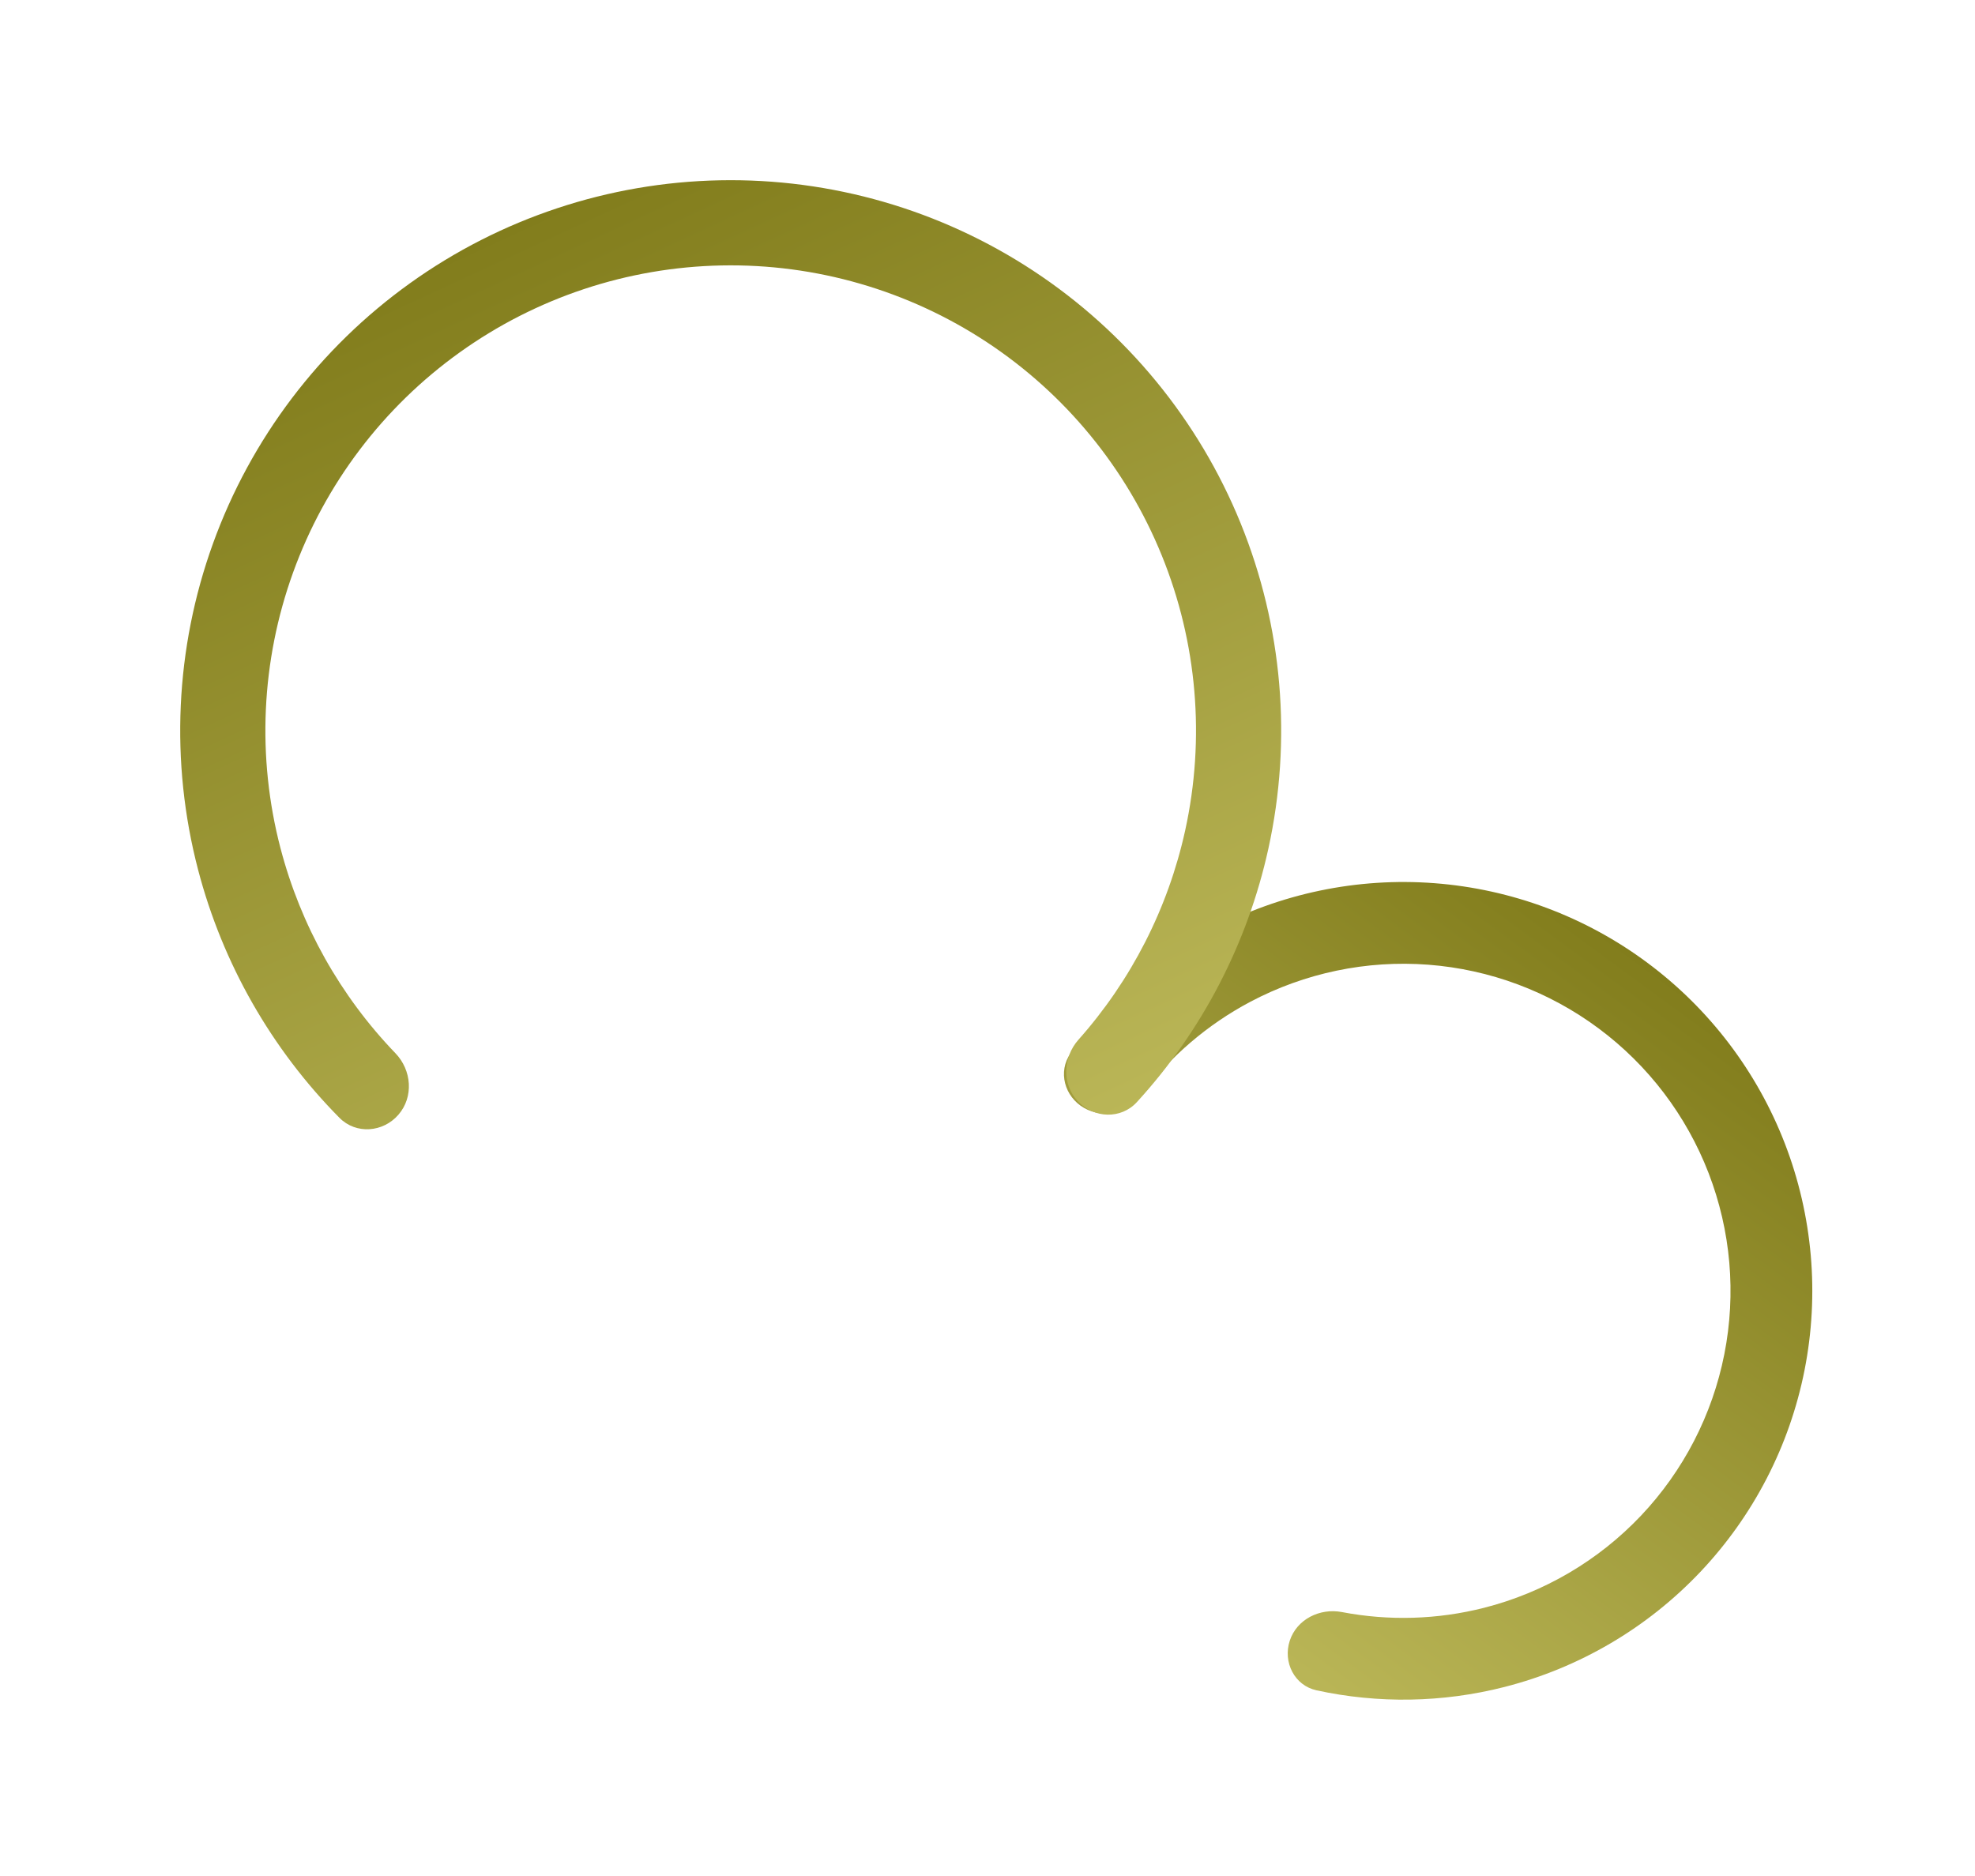 <svg width="100" height="95" viewBox="0 0 100 95" fill="none" xmlns="http://www.w3.org/2000/svg">
<path d="M65.303 83.089C64.95 84.176 65.544 85.355 66.662 85.598C69.791 86.278 73.045 86.225 76.166 85.43C79.958 84.465 83.399 82.445 86.09 79.604C88.781 76.763 90.612 73.217 91.37 69.378C92.128 65.539 91.782 61.564 90.374 57.913C88.965 54.263 86.55 51.086 83.409 48.752C80.269 46.417 76.531 45.021 72.629 44.724C68.727 44.427 64.821 45.242 61.364 47.075C58.518 48.583 56.072 50.73 54.211 53.335C53.547 54.266 53.898 55.538 54.891 56.106C55.883 56.675 57.138 56.321 57.825 55.408C59.281 53.473 61.149 51.875 63.303 50.733C66.069 49.267 69.194 48.615 72.315 48.852C75.437 49.09 78.427 50.207 80.939 52.075C83.452 53.942 85.384 56.484 86.511 59.404C87.638 62.325 87.914 65.505 87.308 68.576C86.701 71.647 85.237 74.484 83.084 76.757C80.931 79.029 78.178 80.646 75.145 81.418C72.782 82.019 70.325 82.09 67.947 81.635C66.824 81.42 65.657 82.001 65.303 83.089Z" fill="url(#paint0_linear)"/>
<path d="M54.574 55.77C55.388 56.639 56.76 56.689 57.564 55.81C60.865 52.201 63.168 47.776 64.222 42.973C65.431 37.467 64.941 31.723 62.818 26.5C60.695 21.278 57.038 16.822 52.33 13.72C47.622 10.619 42.084 9.019 36.448 9.13C30.811 9.241 25.341 11.059 20.759 14.343C16.177 17.628 12.698 22.225 10.783 27.527C8.867 32.829 8.605 38.588 10.029 44.042C11.272 48.799 13.748 53.13 17.189 56.607C18.027 57.453 19.395 57.349 20.174 56.448C20.954 55.547 20.847 54.192 20.021 53.334C17.233 50.437 15.225 46.865 14.202 42.952C12.998 38.342 13.22 33.474 14.839 28.992C16.458 24.51 19.398 20.625 23.271 17.849C27.145 15.072 31.768 13.536 36.533 13.442C41.297 13.348 45.978 14.701 49.958 17.322C53.937 19.944 57.028 23.71 58.823 28.125C60.618 32.539 61.031 37.394 60.01 42.048C59.143 45.999 57.276 49.647 54.605 52.651C53.814 53.542 53.76 54.9 54.574 55.77Z" fill="url(#paint1_linear)"/>
<defs>
<linearGradient id="paint0_linear" x1="83.314" y1="48.681" x2="58.804" y2="82.054" gradientUnits="userSpaceOnUse">
<stop stop-color="#827D1C"/>
<stop offset="1" stop-color="#BCB859"/>
</linearGradient>
<linearGradient id="paint1_linear" x1="25.299" y1="11.698" x2="48.696" y2="62.297" gradientUnits="userSpaceOnUse">
<stop stop-color="#827D1C"/>
<stop offset="1" stop-color="#BCB859"/>
</linearGradient>
</defs>
</svg>
